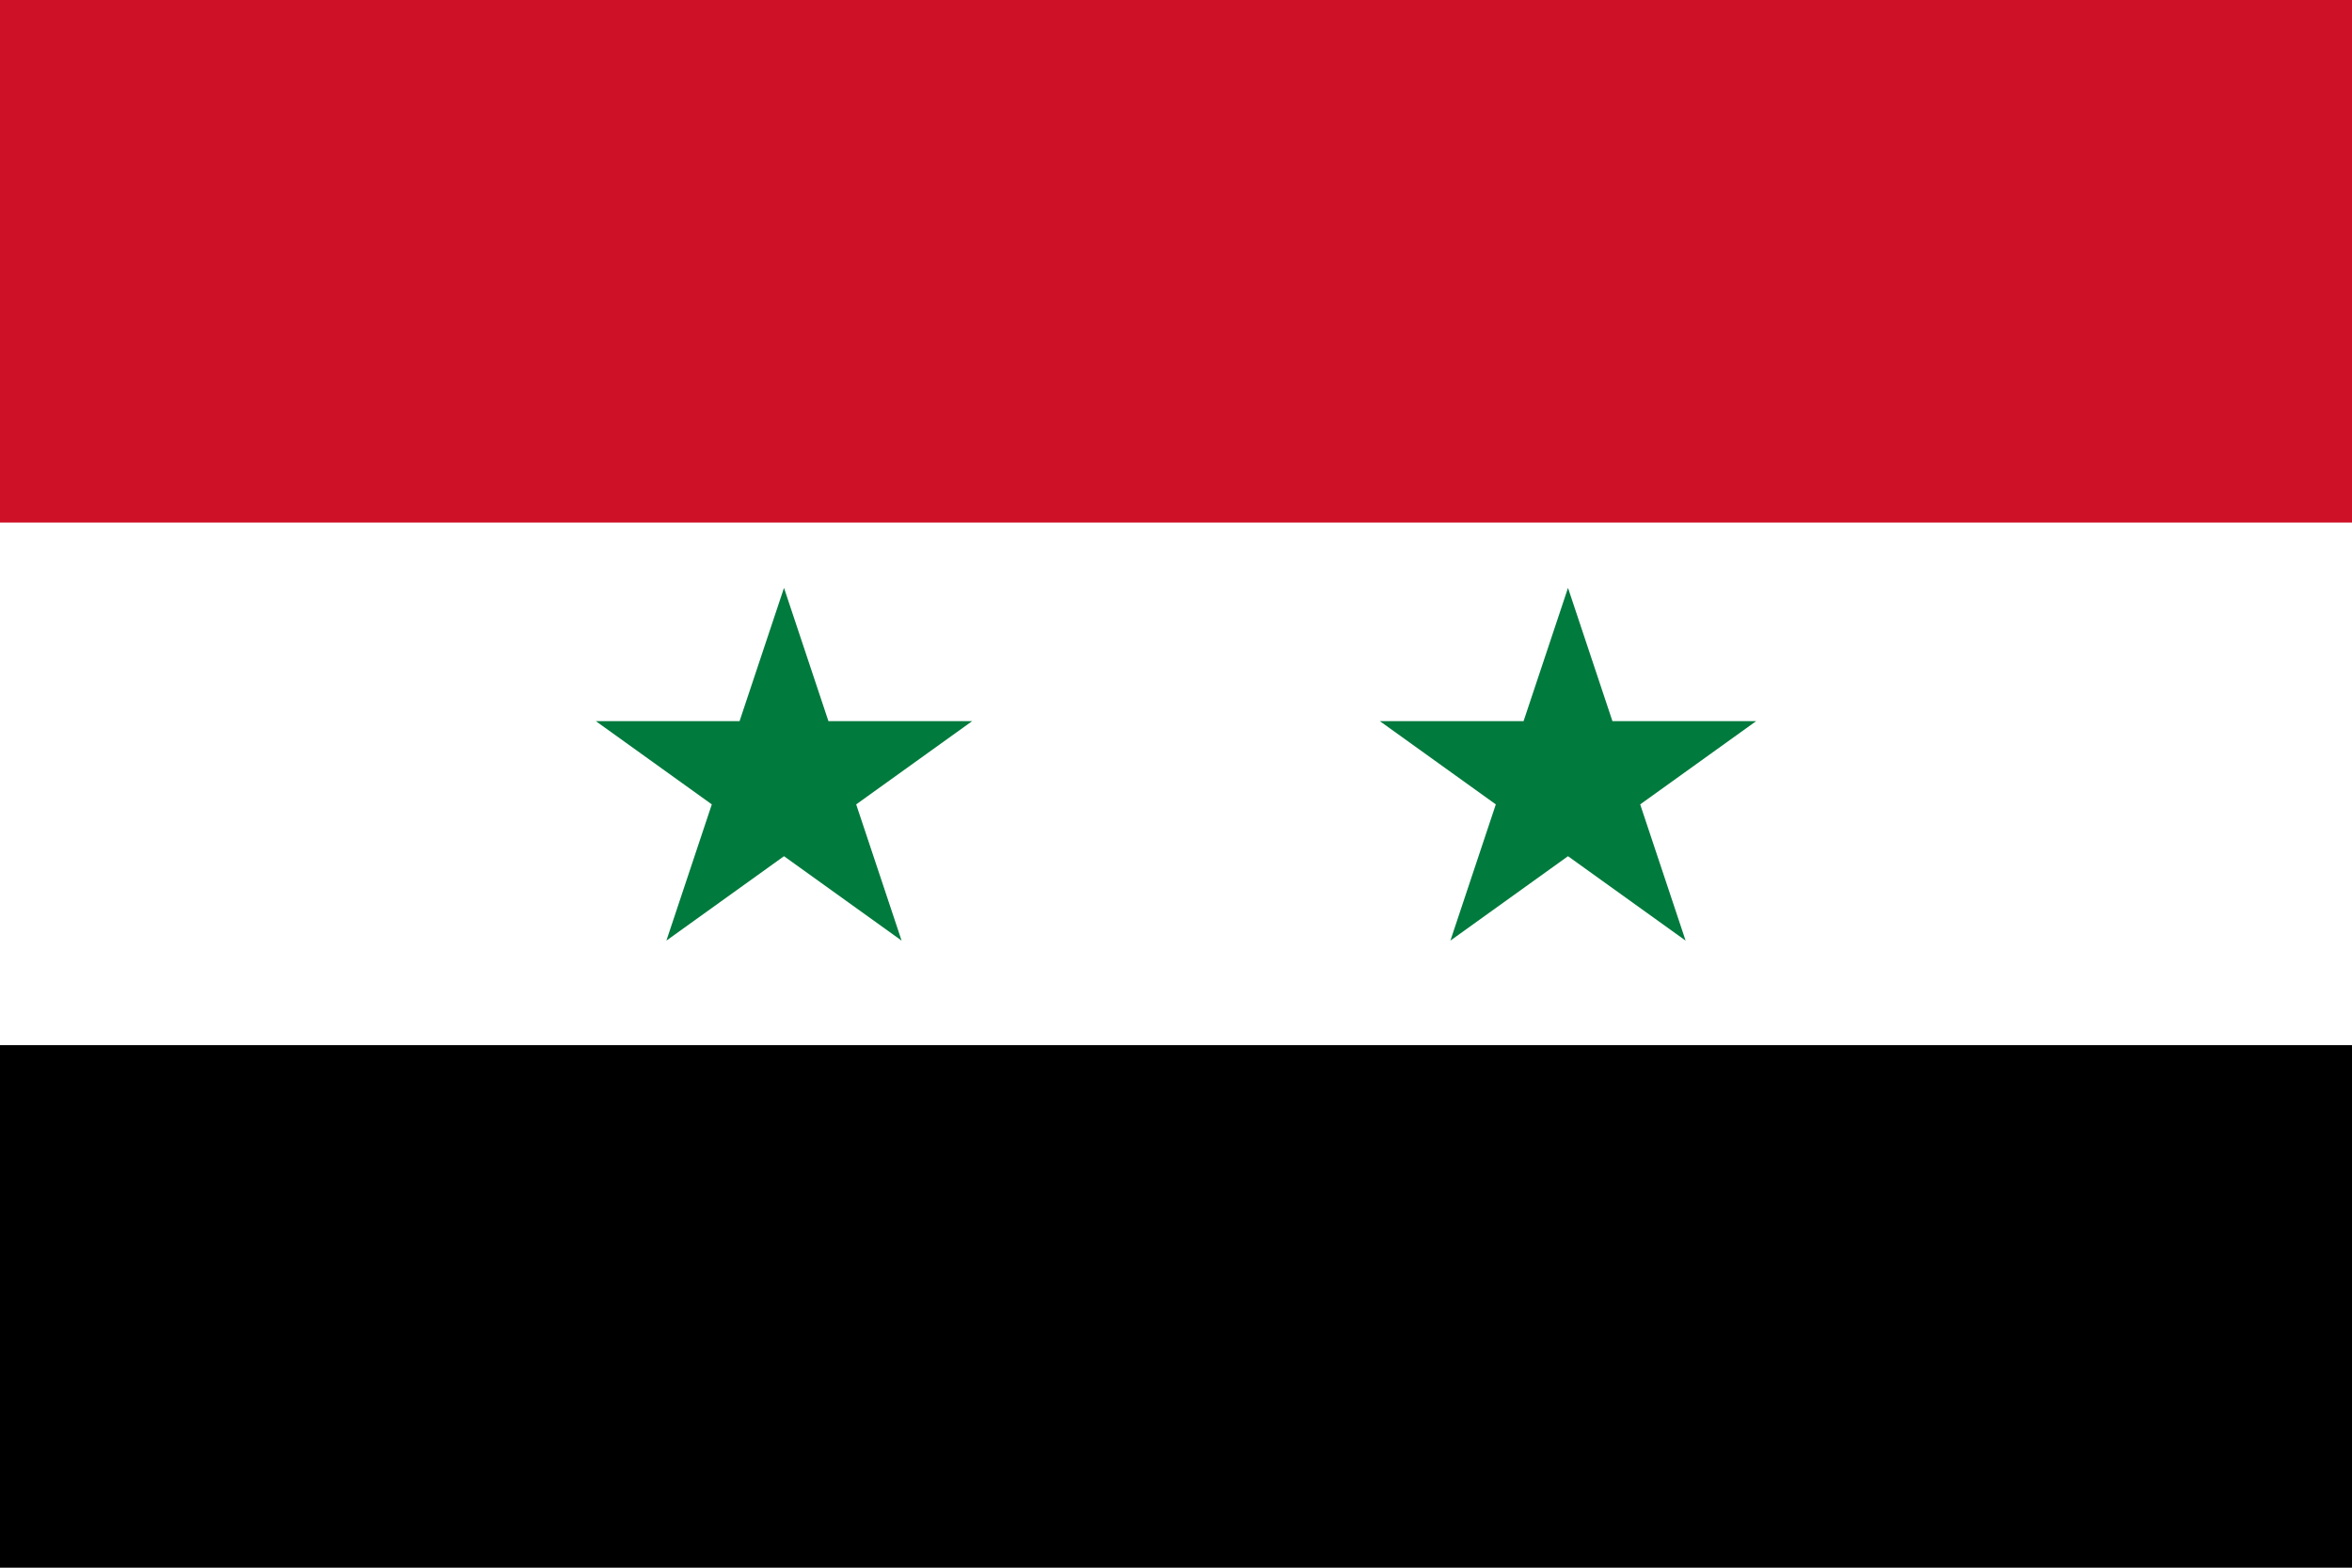 <svg xmlns="http://www.w3.org/2000/svg" width="1350" height="900" viewBox="0 0 90 60" fill="#007a3d" >
    <path d="M0 0h90v60H0z" fill="#000"/>
    <path d="M0 0h90v40H0z" fill="#fff"/>
    <path d="M0 0h90v20H0z" fill="#ce1126"/>
    <path d="M60 22.5 64.5 36 52.8 27.6 67.2 27.6 55.5 36z"/>
    <path d="M30 22.5 34.5 36 22.8 27.6 37.2 27.6 25.5 36z"/>
</svg>